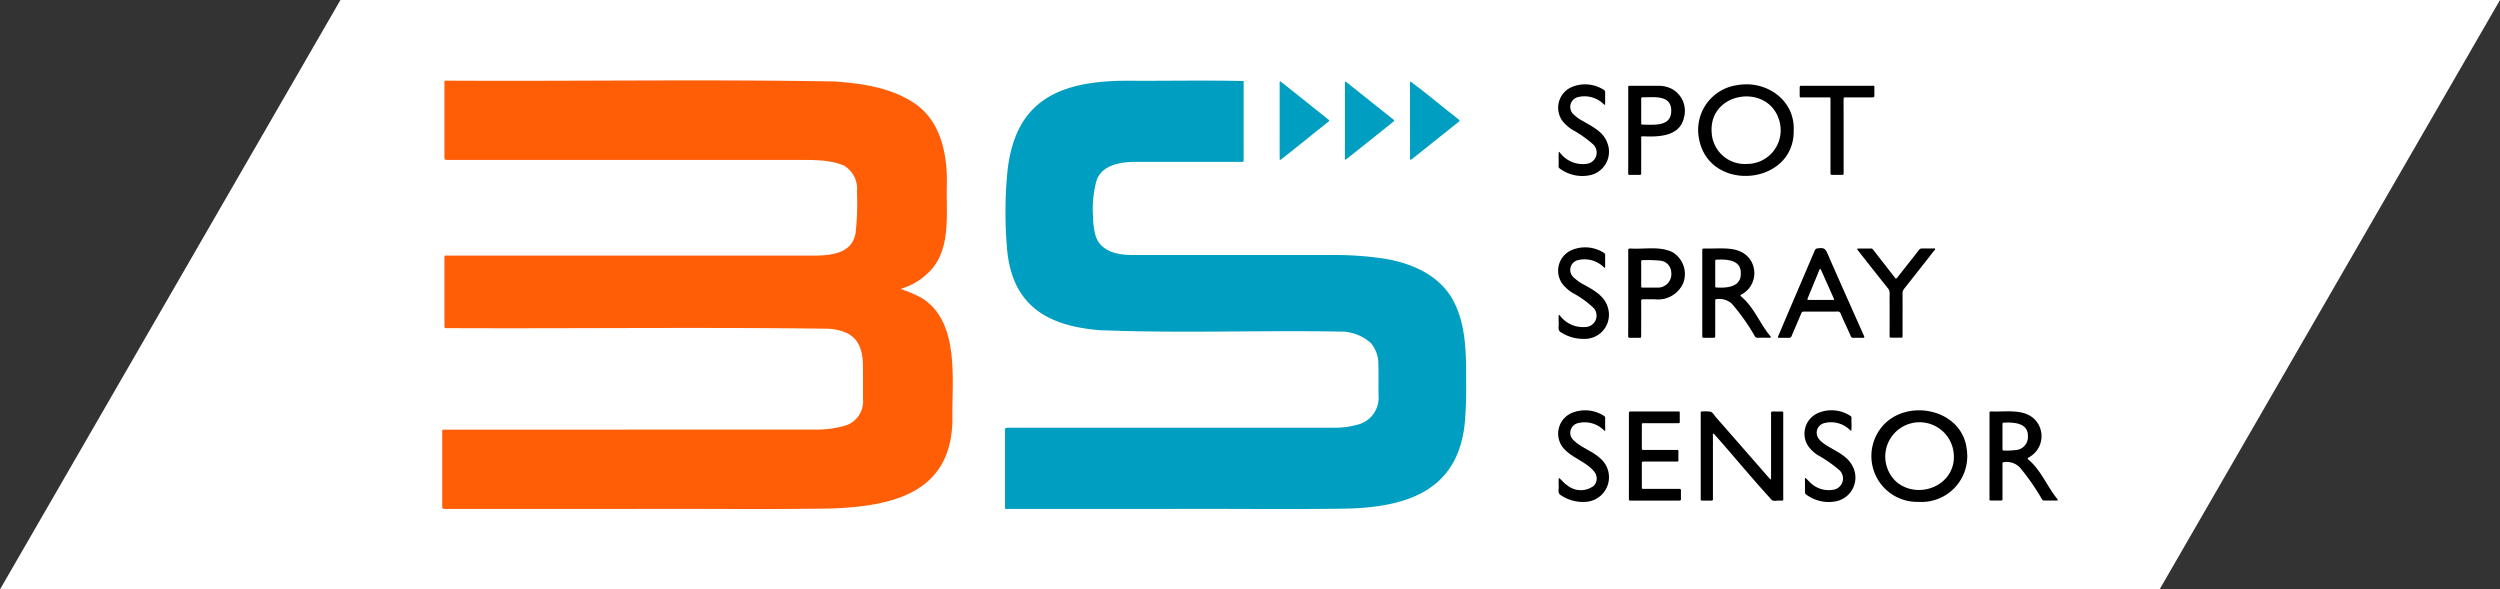 <?xml version="1.0" encoding="utf-8"?>
<svg xmlns="http://www.w3.org/2000/svg" width="285.371" height="67.28" viewBox="0 0 285.371 67.28">
  <rect x="0" y="0" width="285.371" height="67.28" fill="#333333" stroke="none"/>
  <g id="Groupe_768" data-name="Groupe 768" transform="translate(-381.629 -295.616)">
    <path id="Tracé_6774" data-name="Tracé 6774" d="M88.987,164.895l38.861-67.28h246.51L335.5,164.895Z" transform="translate(292.643 198.001)" fill="#fff"/>
    <g id="Groupe_761" data-name="Groupe 761" transform="translate(166.293 -145.155)">
      <path id="Tracé_6584" data-name="Tracé 6584" d="M287.88,498.862H266.271c-.457,0-.457,0-.457-.449q0-4.112,0-8.224c0-.424-.047-.373.381-.373q21.049,0,42.1-.009a12.008,12.008,0,0,0,3.421-.422,2.894,2.894,0,0,0,2.132-3.025c0-1.37.005-2.741-.015-4.111-.1-2.64-1.293-3.722-3.867-3.954-14.471-.188-28.96-.006-43.437-.068-.457,0-.463.083-.462-.464q0-3.7,0-7.4c-.011-.508.039-.416.434-.416h41.985c1.967-.031,4.175-.336,4.525-2.645a31.426,31.426,0,0,0,.144-4.693,3.033,3.033,0,0,0-1.562-2.975c-1.85-.729-3.9-.585-5.853-.61H266.521c-.455,0-.455,0-.455-.451q0-4.112,0-8.223c0-.41-.062-.372.383-.372,14.738.083,29.487-.167,44.22.095,3.046.229,6.222.673,8.844,2.353,3.291,2.047,4.029,6.154,3.894,9.756-.05,3.376.514,7.491-2.345,9.939a7.265,7.265,0,0,1-2.757,1.571c-.042.013-.107.061-.105.09a14.357,14.357,0,0,1,2.271.956c4.5,2.711,3.5,9.453,3.581,13.967-.113,8.388-6.89,9.862-13.895,10.111C302.733,498.932,295.306,498.829,287.88,498.862Z" fill="#ff5d06"/>
      <path id="Tracé_6585" data-name="Tracé 6585" d="M456.875,498.889q-9.421,0-18.842,0c-.479,0-.421.077-.422-.4q0-4.224,0-8.447c0-.417,0-.417.411-.417q18.562,0,37.124,0a9.882,9.882,0,0,0,2.754-.365,3.17,3.17,0,0,0,2.339-3.439c0-1.158.022-2.318-.013-3.475a3.66,3.66,0,0,0-.866-2.4,5.157,5.157,0,0,0-3.535-1.3c-9.148-.162-18.315.214-27.456-.163-6.227-.512-10.12-3.045-10.554-9.645a48.3,48.3,0,0,1,.076-8.513c.9-8.211,6.081-10.288,13.627-10.313,4.434.035,8.925-.073,13.332.037,0,2.882-.006,5.879,0,8.8,0,.487.052.423-.411.423q-5.907,0-11.814,0c-1.744-.018-4.061.323-4.609,2.271a12.572,12.572,0,0,0-.359,3.986,8.493,8.493,0,0,0,.251,2.022c.481,1.928,2.526,2.371,4.257,2.357q11.552,0,23.1,0a36.9,36.9,0,0,1,5.331.369c3.345.472,6.823,1.946,8.344,5.16,1.4,2.882,1.288,6.172,1.309,9.3q.018,1.7-.088,3.394c-.391,8.471-6.3,10.592-13.815,10.728C469.858,498.952,463.366,498.859,456.875,498.889Z" transform="translate(-107.553 -0.026)" fill="#009ec0"/>
      <path id="Tracé_6586" data-name="Tracé 6586" d="M649.97,556.048v-4.635c.025-.223-.1-.485.249-.429a3.063,3.063,0,0,1,.889.031c.26.086.4.4.585.611,2.055,2.338,4.1,4.687,6.151,7.026.214.261.145-.191.155-.317v-6.877c.016-.193-.083-.507.22-.476.324.009.648.012.972,0,.172-.007.219.065.2.218q-.005,4.783,0,9.568c0,.454.063.377-.4.386-.3-.018-.63.092-.883-.043-2.228-2.418-4.339-5-6.534-7.469-.047-.054-.093-.151-.171-.114s-.039.135-.039.207q0,3.513,0,7.026c-.02.139.071.4-.142.392-.374,0-.748,0-1.122,0-.211.005-.105-.264-.131-.4Z" transform="translate(-240.5 -63.242)"/>
      <path id="Tracé_6587" data-name="Tracé 6587" d="M660.078,456.391c.125,6.365-9.835,7.209-10.837.8a5.152,5.152,0,0,1,4.371-5.946C656.882,450.633,660.225,452.9,660.078,456.391Zm-5.359,3.843a3.842,3.842,0,0,0,3.761-4.764c-1.1-4.543-8.138-3.576-7.764,1.2A3.782,3.782,0,0,0,654.719,460.234Z" transform="translate(-239.994 -0.75)"/>
      <path id="Tracé_6588" data-name="Tracé 6588" d="M707.446,561.11a5.232,5.232,0,0,1-4.531-8.094c2.536-3.909,9.468-2.775,10.03,2.074A5.226,5.226,0,0,1,707.446,561.11Zm4.03-5.234a3.915,3.915,0,1,0-6.588,2.921C707.33,560.916,711.571,559.321,711.477,555.877Z" transform="translate(-273.11 -63.051)"/>
      <path id="Tracé_6589" data-name="Tracé 6589" d="M650.45,506.336q0-2.392,0-4.784c0-.29.005-.294.286-.3,1.792.068,4.083-.416,5.234,1.342a2.758,2.758,0,0,1-.939,3.851c-.173.082-.332.16-.107.315,1.431,1.212,2.092,3.042,3.272,4.468.035.045.1.09.067.161s-.106.048-.164.048c-.436,0-.872-.011-1.308.006a.359.359,0,0,1-.356-.207,23.21,23.21,0,0,0-2.627-3.7,2.168,2.168,0,0,0-1.769-.5c-.177.021-.088.263-.11.386q0,1.869,0,3.737c0,.28,0,.282-.287.284-.312,0-.623,0-.934,0-.249,0-.254-.007-.257-.249C650.447,509.576,650.452,507.956,650.45,506.336Zm1.48-2.229q0,.709,0,1.418c0,.092,0,.18.129.178,1.284.08,2.832-.07,2.789-1.622.042-1.539-1.587-1.611-2.759-1.552-.131,0-.161.079-.16.2C651.932,503.187,651.93,503.647,651.93,504.107Z" transform="translate(-240.803 -32.115)"/>
      <path id="Tracé_6590" data-name="Tracé 6590" d="M738.127,556.055c0-1.632,0-3.264,0-4.9-.008-.131.054-.172.179-.168,1.807.085,4.146-.441,5.319,1.33a2.748,2.748,0,0,1-.911,3.858c-.312.181-.312.181-.021.417,1.362,1.22,2.035,2.994,3.181,4.4.06.085.093.164-.063.165-.486,0-.972,0-1.458,0-.178,0-.223-.136-.294-.246a26.006,26.006,0,0,0-2.476-3.538,2.108,2.108,0,0,0-1.845-.592.124.124,0,0,0-.13.143c0,1.271,0,2.541,0,3.812-.024.149.082.429-.153.419q-.6,0-1.2,0c-.211,0-.107-.264-.131-.4Zm1.48-2.231c0,.472,0,.945,0,1.417,0,.154.041.22.21.22a10.125,10.125,0,0,0,1.263-.063,1.493,1.493,0,0,0,1.428-1.628c.026-1.491-1.65-1.561-2.767-1.5-.153,0-.132.119-.132.214C739.606,552.928,739.607,553.376,739.607,553.823Z" transform="translate(-295.691 -63.251)"/>
      <path id="Tracé_6591" data-name="Tracé 6591" d="M678.456,508.381c-.647,0-1.295,0-1.943,0a.274.274,0,0,0-.3.2c-.353.847-.725,1.685-1.077,2.533a.345.345,0,0,1-.382.263c-.323-.017-.647,0-.971-.005-.265,0-.274-.018-.164-.278,1.346-3.172,2.706-6.338,4.057-9.508.187-.438.186-.4.664-.45.46-.046.656.127.838.545,1.361,3.121,2.755,6.229,4.138,9.341.155.349.151.35-.219.351-.3,0-.6-.013-.9,0a.32.32,0,0,1-.355-.243c-.364-.841-.771-1.665-1.127-2.51a.358.358,0,0,0-.4-.248C679.7,508.39,679.079,508.381,678.456,508.381Zm-.013-1.33c.461,0,.921,0,1.382,0,.155,0,.155-.05.1-.172-.491-1.1-.978-2.2-1.468-3.292-.077-.134-.095-.115-.168.013-.171.412-.338.825-.508,1.237-.273.664-.55,1.327-.821,1.993-.078.193-.062.216.137.218C677.547,507.053,677.995,507.05,678.443,507.05Z" transform="translate(-255.267 -32.04)"/>
      <path id="Tracé_6592" data-name="Tracé 6592" d="M628.053,556.092q0-2.391,0-4.782c.006-.3.006-.3.319-.3h5.195c.112.009.3-.046.292.125,0,.361,0,.722,0,1.083,0,.208-.266.1-.4.128q-1.831,0-3.663,0c-.262,0-.266,0-.266.261q0,1.271,0,2.541c0,.243.007.249.252.25,1.271,0,2.541,0,3.812,0,.077,0,.109.042.11.114q0,.542,0,1.084a.115.115,0,0,1-.137.131c-1.246,0-2.492,0-3.737,0-.337,0-.3.02-.3.311,0,.847,0,1.694,0,2.541,0,.262,0,.267.267.267q2,0,4,0c.138-.005.2.049.2.2q-.01.467,0,.934c.035.3-.3.175-.484.2H628.47c-.148-.019-.432.078-.418-.154C628.055,559.381,628.052,557.736,628.053,556.092Z" transform="translate(-226.781 -63.269)"/>
      <path id="Tracé_6593" data-name="Tracé 6593" d="M627.852,506.33v-4.672q0-.131,0-.262c-.009-.2.21-.157.347-.16,1.555.091,3.224-.291,4.678.4a2.9,2.9,0,0,1,1.262,3.513,3.138,3.138,0,0,1-3.249,1.878c-.448-.006-.9,0-1.346,0-.157,0-.222.043-.216.21.013,1.295,0,2.591,0,3.887,0,.346-.022.3-.31.3-.324,0-.648,0-.972,0-.143,0-.208-.055-.2-.2C627.854,509.594,627.851,507.962,627.852,506.33Zm1.48-2.243c0,.461,0,.922,0,1.383,0,.216.006.221.229.222.523,0,1.047,0,1.571,0a1.543,1.543,0,0,0,1.628-1.754,1.386,1.386,0,0,0-1.208-1.317,14.748,14.748,0,0,0-2.089-.058c-.126,0-.133.081-.133.175C629.333,503.19,629.332,503.639,629.332,504.087Z" transform="translate(-226.655 -32.093)"/>
      <path id="Tracé_6594" data-name="Tracé 6594" d="M627.851,456.657v-4.669c0-.087,0-.174,0-.261-.008-.168.173-.132.286-.135,1.071,0,2.142,0,3.213,0a3.286,3.286,0,0,1,1.539.386,2.868,2.868,0,0,1,1.319,3.268c-.491,2.134-2.852,2.187-4.632,2.114-.2,0-.249-.038-.247.246.009,1.32,0,2.64,0,3.959,0,.135-.032.2-.188.2-.373-.01-.747-.006-1.121,0-.127,0-.182-.044-.173-.174C627.855,459.944,627.849,458.3,627.851,456.657Zm1.48-2.2c0,.448,0,.9,0,1.343,0,.217.006.222.231.224,1.372.016,3.306.239,3.193-1.745-.117-1.687-2.053-1.351-3.243-1.377-.151,0-.186.077-.184.211C629.334,453.561,629.331,454.008,629.331,454.456Z" transform="translate(-226.654 -1.028)"/>
      <path id="Tracé_6595" data-name="Tracé 6595" d="M606.516,559.206a6.758,6.758,0,0,1,.021-.845c.334.239.575.615.941.835a2.429,2.429,0,0,0,3.084.042,1.233,1.233,0,0,0-.005-1.61c-.933-1.12-2.451-1.515-3.435-2.592a2.571,2.571,0,0,1,1.132-4.172,3.977,3.977,0,0,1,3.4.4.3.3,0,0,1,.175.295c-.01.423,0,.847,0,1.27,0,.055.028.133-.042.157-.029.01-.084-.042-.121-.072a3.1,3.1,0,0,0-2.953-.793,1.13,1.13,0,0,0-.484,1.951c.876.866,2.113,1.207,3.014,2.045a2.82,2.82,0,0,1-1.776,4.99,4.511,4.511,0,0,1-2.743-.792C606.354,560.07,606.577,559.572,606.516,559.206Z" transform="translate(-213.263 -63.045)"/>
      <path id="Tracé_6596" data-name="Tracé 6596" d="M681.71,559.218c.007-1.136-.121-1.013.655-.269a3,3,0,0,0,2.547.769,1.3,1.3,0,0,0,.684-2.277,14.8,14.8,0,0,0-2.414-1.672,4.282,4.282,0,0,1-1.043-.951,2.569,2.569,0,0,1,1.115-3.883,3.932,3.932,0,0,1,3.607.329.273.273,0,0,1,.161.264c-.027.474.037.99-.027,1.449-.049.017-.087-.027-.124-.058a3.091,3.091,0,0,0-3.02-.793,1.132,1.132,0,0,0-.8,1.167c.068.716.756,1.131,1.312,1.473,1,.616,2.18,1.105,2.751,2.207a2.76,2.76,0,0,1-1.99,4.082,4.3,4.3,0,0,1-3.284-.8.3.3,0,0,1-.128-.286C681.714,559.716,681.71,559.467,681.71,559.218Z" transform="translate(-260.339 -63.04)"/>
      <path id="Tracé_6597" data-name="Tracé 6597" d="M606.518,509.467c.006-.274-.015-.589.01-.854.052-.007.087.031.123.068a3.287,3.287,0,0,0,2.855,1.326,1.308,1.308,0,0,0,1.036-2.143,11.039,11.039,0,0,0-2.472-1.777,4.7,4.7,0,0,1-1.087-.958,2.565,2.565,0,0,1,1.09-3.937,3.984,3.984,0,0,1,3.551.305.351.351,0,0,1,.208.355c-.016.423,0,.847-.006,1.271,0,.036,0,.09-.02.105-.048.035-.087-.013-.122-.042a3.148,3.148,0,0,0-2.919-.829,1.146,1.146,0,0,0-.5,2.015,5.27,5.27,0,0,0,1.225.843c1.1.609,2.325,1.3,2.657,2.61a2.748,2.748,0,0,1-2.633,3.53,4.716,4.716,0,0,1-2.756-.762C606.349,510.362,606.577,509.848,606.518,509.467Z" transform="translate(-213.264 -31.904)"/>
      <path id="Tracé_6598" data-name="Tracé 6598" d="M606.52,459.734a6.9,6.9,0,0,1,.021-.881.363.363,0,0,1,.093.056,3.247,3.247,0,0,0,3.023,1.325,1.292,1.292,0,0,0,.816-2.21,12.647,12.647,0,0,0-2.4-1.69,4.776,4.776,0,0,1-1.064-.928,2.569,2.569,0,0,1,1.1-3.981,3.955,3.955,0,0,1,3.513.325.348.348,0,0,1,.209.35c-.014.423,0,.847-.006,1.27,0,.042.019.107-.048.115a.149.149,0,0,1-.094-.047,3.132,3.132,0,0,0-2.952-.829,1.156,1.156,0,0,0-.472,2.011,4.6,4.6,0,0,0,1.031.732c1.082.625,2.36,1.23,2.79,2.5a2.738,2.738,0,0,1-1.934,3.664,4.3,4.3,0,0,1-3.5-.751.3.3,0,0,1-.134-.284C606.524,460.233,606.52,459.984,606.52,459.734Z" transform="translate(-213.266 -0.757)"/>
      <path id="Tracé_6599" data-name="Tracé 6599" d="M521.442,454.742q0-2.167,0-4.333c-.018-.121.059-.2.166-.092,1.687,1.33,3.362,2.675,5.042,4.014a2.638,2.638,0,0,0,.257.215c.267.162.254.2-.015.412-1.789,1.4-3.534,2.861-5.336,4.242a.066.066,0,0,1-.108-.051C521.431,457.681,521.448,456.21,521.442,454.742Z" transform="translate(-160.036 -0.197)" fill="#009ec0"/>
      <path id="Tracé_6600" data-name="Tracé 6600" d="M561.205,454.734c0-1.444,0-2.888,0-4.332,0-.046-.015-.109.055-.117,1.748,1.276,3.417,2.717,5.138,4.048l.349.279c.159.128.163.151.008.279-.26.212-.523.419-.785.628l-4.34,3.458c-.115.092-.265.268-.356.226-.153-.071-.065-.285-.066-.435C561.2,457.422,561.2,456.078,561.205,454.734Z" transform="translate(-184.918 -0.211)" fill="#009ec0"/>
      <path id="Tracé_6601" data-name="Tracé 6601" d="M541.361,454.772c0-1.406,0-2.813,0-4.218.01-.081-.046-.2.037-.232.049-.019.147.07.214.122q2.005,1.605,4.016,3.2c.408.325.818.645,1.224.971.172.138.175.164,0,.306-.549.446-1.1.887-1.655,1.328q-1.805,1.438-3.611,2.875c-.057.044-.141.11-.19.094-.074-.024-.036-.128-.037-.2Q541.359,456.9,541.361,454.772Z" transform="translate(-172.503 -0.233)" fill="#009ec0"/>
      <path id="Tracé_6602" data-name="Tracé 6602" d="M685.209,457.317q0,2.017,0,4.033c0,.481.05.4-.424.406-.3,0-.6,0-.9,0-.26.024-.154-.271-.176-.433q0-4.014,0-8.029c0-.433.042-.375-.377-.377-.947,0-1.893,0-2.839,0-.311,0-.3.02-.3-.309,0-.274.006-.548,0-.822,0-.138.033-.214.185-.2,2.651,0,5.3,0,7.956,0,.448,0,.379-.062.385.4,0,.212,0,.423,0,.635,0,.286,0,.289-.28.291-1,0-1.992,0-2.989,0-.239,0-.245.007-.245.252Q685.208,455.244,685.209,457.317Z" transform="translate(-259.426 -1.025)"/>
      <path id="Tracé_6603" data-name="Tracé 6603" d="M701.464,508.721c0-.785-.005-1.57,0-2.355a.8.8,0,0,0-.184-.544q-1.7-2.133-3.38-4.278c-.066-.073-.23-.255-.045-.274q.766,0,1.533,0c.116,0,.169.1.229.174.816,1.052,1.638,2.1,2.451,3.154.092.123.162.125.257,0,.82-1.049,1.652-2.089,2.468-3.141a.418.418,0,0,1,.373-.2c.436.012.872,0,1.308,0,.059,0,.137-.026.172.033.049.083-.037.136-.078.189q-.873,1.118-1.753,2.232c-.562.714-1.118,1.433-1.688,2.14a.8.8,0,0,0-.188.543c.007,1.557,0,3.115,0,4.672,0,.437.03.375-.38.378-.274,0-.549,0-.823,0s-.275-.006-.276-.268C701.461,510.366,701.464,509.543,701.464,508.721Z" transform="translate(-270.43 -32.126)"/>
    </g>
  </g>
</svg>
